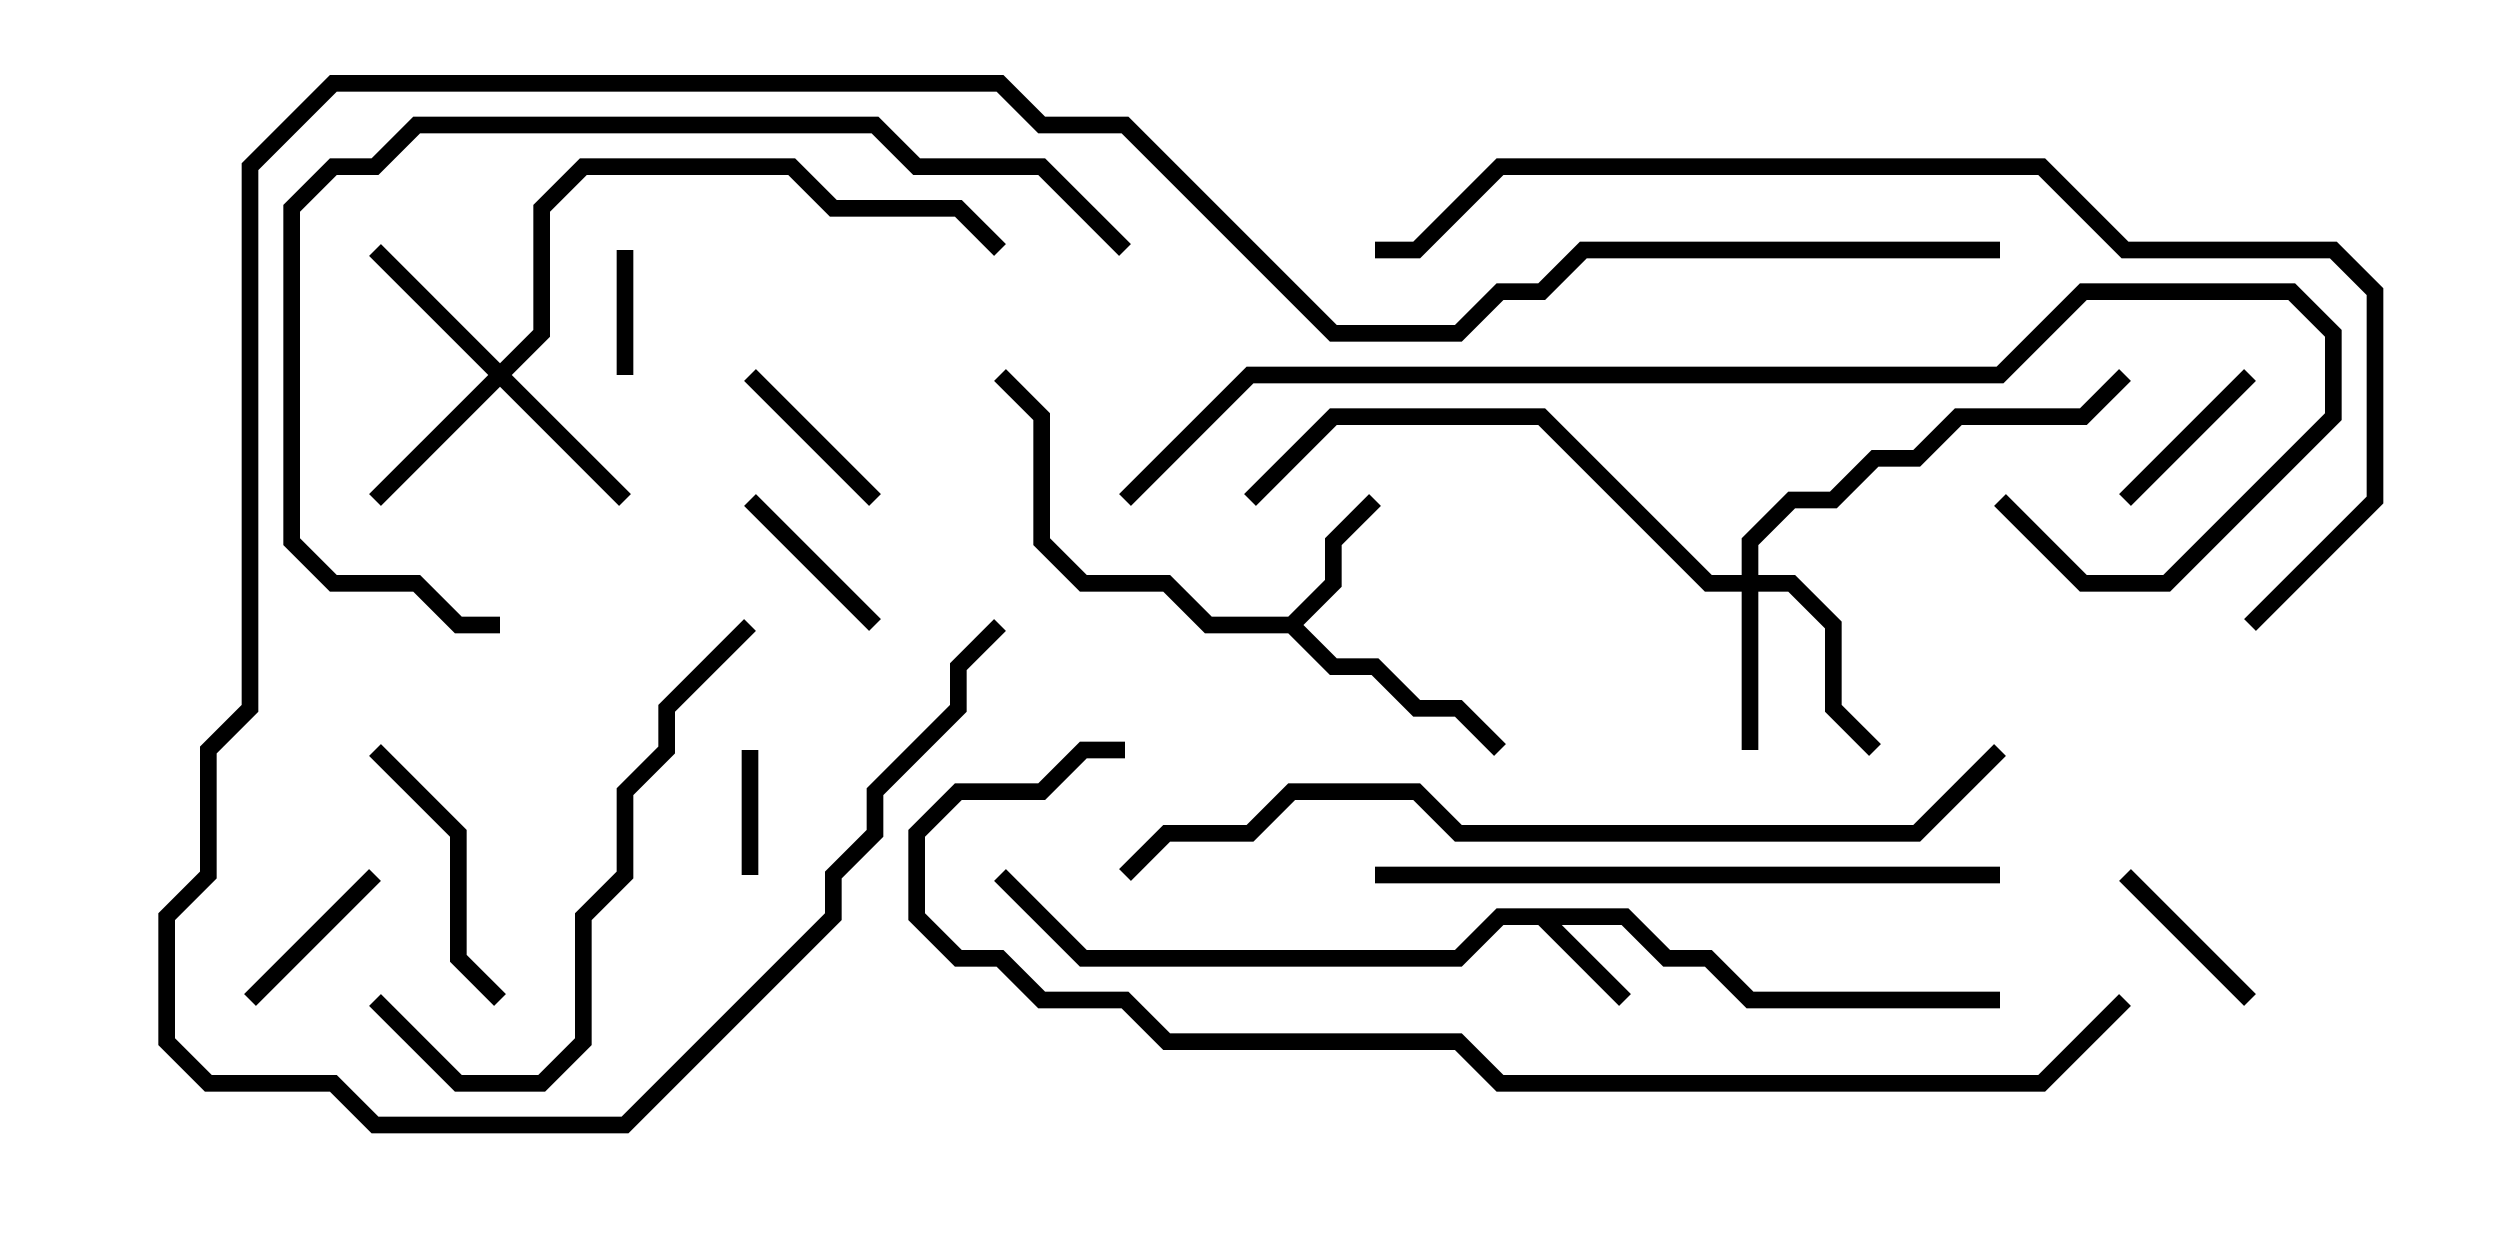 <svg version="1.1" width="30" height="15" xmlns="http://www.w3.org/2000/svg"><path d="M19.541,10.9L20.041,11.4L20.541,11.4L21.041,11.9L24,11.9L24,12.1L20.959,12.1L20.459,11.6L19.959,11.6L19.459,11.1L18.741,11.1L19.571,11.929L19.429,12.071L18.459,11.1L18.041,11.1L17.541,11.6L12.959,11.6L11.929,10.571L12.071,10.429L13.041,11.4L17.459,11.4L17.959,10.9z" stroke="none"/><path d="M15.459,7.4L15.9,6.959L15.9,6.459L16.429,5.929L16.571,6.071L16.1,6.541L16.1,7.041L15.641,7.5L16.041,7.9L16.541,7.9L17.041,8.4L17.541,8.4L18.071,8.929L17.929,9.071L17.459,8.6L16.959,8.6L16.459,8.1L15.959,8.1L15.459,7.6L14.459,7.6L13.959,7.1L12.959,7.1L12.4,6.541L12.4,5.041L11.929,4.571L12.071,4.429L12.6,4.959L12.6,6.459L13.041,6.9L14.041,6.9L14.541,7.4z" stroke="none"/><path d="M20.9,6.9L20.9,6.459L21.459,5.9L21.959,5.9L22.459,5.4L22.959,5.4L23.459,4.9L24.959,4.9L25.429,4.429L25.571,4.571L25.041,5.1L23.541,5.1L23.041,5.6L22.541,5.6L22.041,6.1L21.541,6.1L21.1,6.541L21.1,6.9L21.541,6.9L22.1,7.459L22.1,8.459L22.571,8.929L22.429,9.071L21.9,8.541L21.9,7.541L21.459,7.1L21.1,7.1L21.1,9L20.9,9L20.9,7.1L20.459,7.1L18.459,5.1L16.041,5.1L15.071,6.071L14.929,5.929L15.959,4.9L18.541,4.9L20.541,6.9z" stroke="none"/><path d="M6,4.359L6.4,3.959L6.4,2.459L6.959,1.9L9.541,1.9L10.041,2.4L11.541,2.4L12.071,2.929L11.929,3.071L11.459,2.6L9.959,2.6L9.459,2.1L7.041,2.1L6.6,2.541L6.6,4.041L6.141,4.5L7.571,5.929L7.429,6.071L6,4.641L4.571,6.071L4.429,5.929L5.859,4.5L4.429,3.071L4.571,2.929z" stroke="none"/><path d="M7.6,4.5L7.4,4.5L7.4,3L7.6,3z" stroke="none"/><path d="M8.9,9L9.1,9L9.1,10.5L8.9,10.5z" stroke="none"/><path d="M10.571,5.929L10.429,6.071L8.929,4.571L9.071,4.429z" stroke="none"/><path d="M26.929,4.429L27.071,4.571L25.571,6.071L25.429,5.929z" stroke="none"/><path d="M4.429,10.429L4.571,10.571L3.071,12.071L2.929,11.929z" stroke="none"/><path d="M10.571,7.429L10.429,7.571L8.929,6.071L9.071,5.929z" stroke="none"/><path d="M27.071,11.929L26.929,12.071L25.429,10.571L25.571,10.429z" stroke="none"/><path d="M4.429,9.071L4.571,8.929L5.6,9.959L5.6,11.459L6.071,11.929L5.929,12.071L5.4,11.541L5.4,10.041z" stroke="none"/><path d="M4.429,12.071L4.571,11.929L5.541,12.9L6.459,12.9L6.9,12.459L6.9,10.959L7.4,10.459L7.4,9.459L7.9,8.959L7.9,8.459L8.929,7.429L9.071,7.571L8.1,8.541L8.1,9.041L7.6,9.541L7.6,10.541L7.1,11.041L7.1,12.541L6.541,13.1L5.459,13.1z" stroke="none"/><path d="M24,10.4L24,10.6L16.5,10.6L16.5,10.4z" stroke="none"/><path d="M6,7.4L6,7.6L5.459,7.6L4.959,7.1L3.959,7.1L3.4,6.541L3.4,2.459L3.959,1.9L4.459,1.9L4.959,1.4L10.541,1.4L11.041,1.9L12.541,1.9L13.571,2.929L13.429,3.071L12.459,2.1L10.959,2.1L10.459,1.6L5.041,1.6L4.541,2.1L4.041,2.1L3.6,2.541L3.6,6.459L4.041,6.9L5.041,6.9L5.541,7.4z" stroke="none"/><path d="M13.571,6.071L13.429,5.929L14.959,4.4L23.959,4.4L24.959,3.4L27.541,3.4L28.1,3.959L28.1,5.041L26.041,7.1L24.959,7.1L23.929,6.071L24.071,5.929L25.041,6.9L25.959,6.9L27.9,4.959L27.9,4.041L27.459,3.6L25.041,3.6L24.041,4.6L15.041,4.6z" stroke="none"/><path d="M23.929,8.929L24.071,9.071L23.041,10.1L17.459,10.1L16.959,9.6L15.541,9.6L15.041,10.1L14.041,10.1L13.571,10.571L13.429,10.429L13.959,9.9L14.959,9.9L15.459,9.4L17.041,9.4L17.541,9.9L22.959,9.9z" stroke="none"/><path d="M27.071,7.571L26.929,7.429L28.4,5.959L28.4,3.541L27.959,3.1L25.459,3.1L24.459,2.1L18.041,2.1L17.041,3.1L16.5,3.1L16.5,2.9L16.959,2.9L17.959,1.9L24.541,1.9L25.541,2.9L28.041,2.9L28.6,3.459L28.6,6.041z" stroke="none"/><path d="M25.429,11.929L25.571,12.071L24.541,13.1L17.959,13.1L17.459,12.6L13.959,12.6L13.459,12.1L12.459,12.1L11.959,11.6L11.459,11.6L10.9,11.041L10.9,9.959L11.459,9.4L12.459,9.4L12.959,8.9L13.5,8.9L13.5,9.1L13.041,9.1L12.541,9.6L11.541,9.6L11.1,10.041L11.1,10.959L11.541,11.4L12.041,11.4L12.541,11.9L13.541,11.9L14.041,12.4L17.541,12.4L18.041,12.9L24.459,12.9z" stroke="none"/><path d="M24,2.9L24,3.1L19.041,3.1L18.541,3.6L18.041,3.6L17.541,4.1L15.959,4.1L13.459,1.6L12.459,1.6L11.959,1.1L4.041,1.1L3.1,2.041L3.1,8.541L2.6,9.041L2.6,10.541L2.1,11.041L2.1,12.459L2.541,12.9L4.041,12.9L4.541,13.4L7.459,13.4L9.9,10.959L9.9,10.459L10.4,9.959L10.4,9.459L11.4,8.459L11.4,7.959L11.929,7.429L12.071,7.571L11.6,8.041L11.6,8.541L10.6,9.541L10.6,10.041L10.1,10.541L10.1,11.041L7.541,13.6L4.459,13.6L3.959,13.1L2.459,13.1L1.9,12.541L1.9,10.959L2.4,10.459L2.4,8.959L2.9,8.459L2.9,1.959L3.959,0.9L12.041,0.9L12.541,1.4L13.541,1.4L16.041,3.9L17.459,3.9L17.959,3.4L18.459,3.4L18.959,2.9z" stroke="none"/></svg>